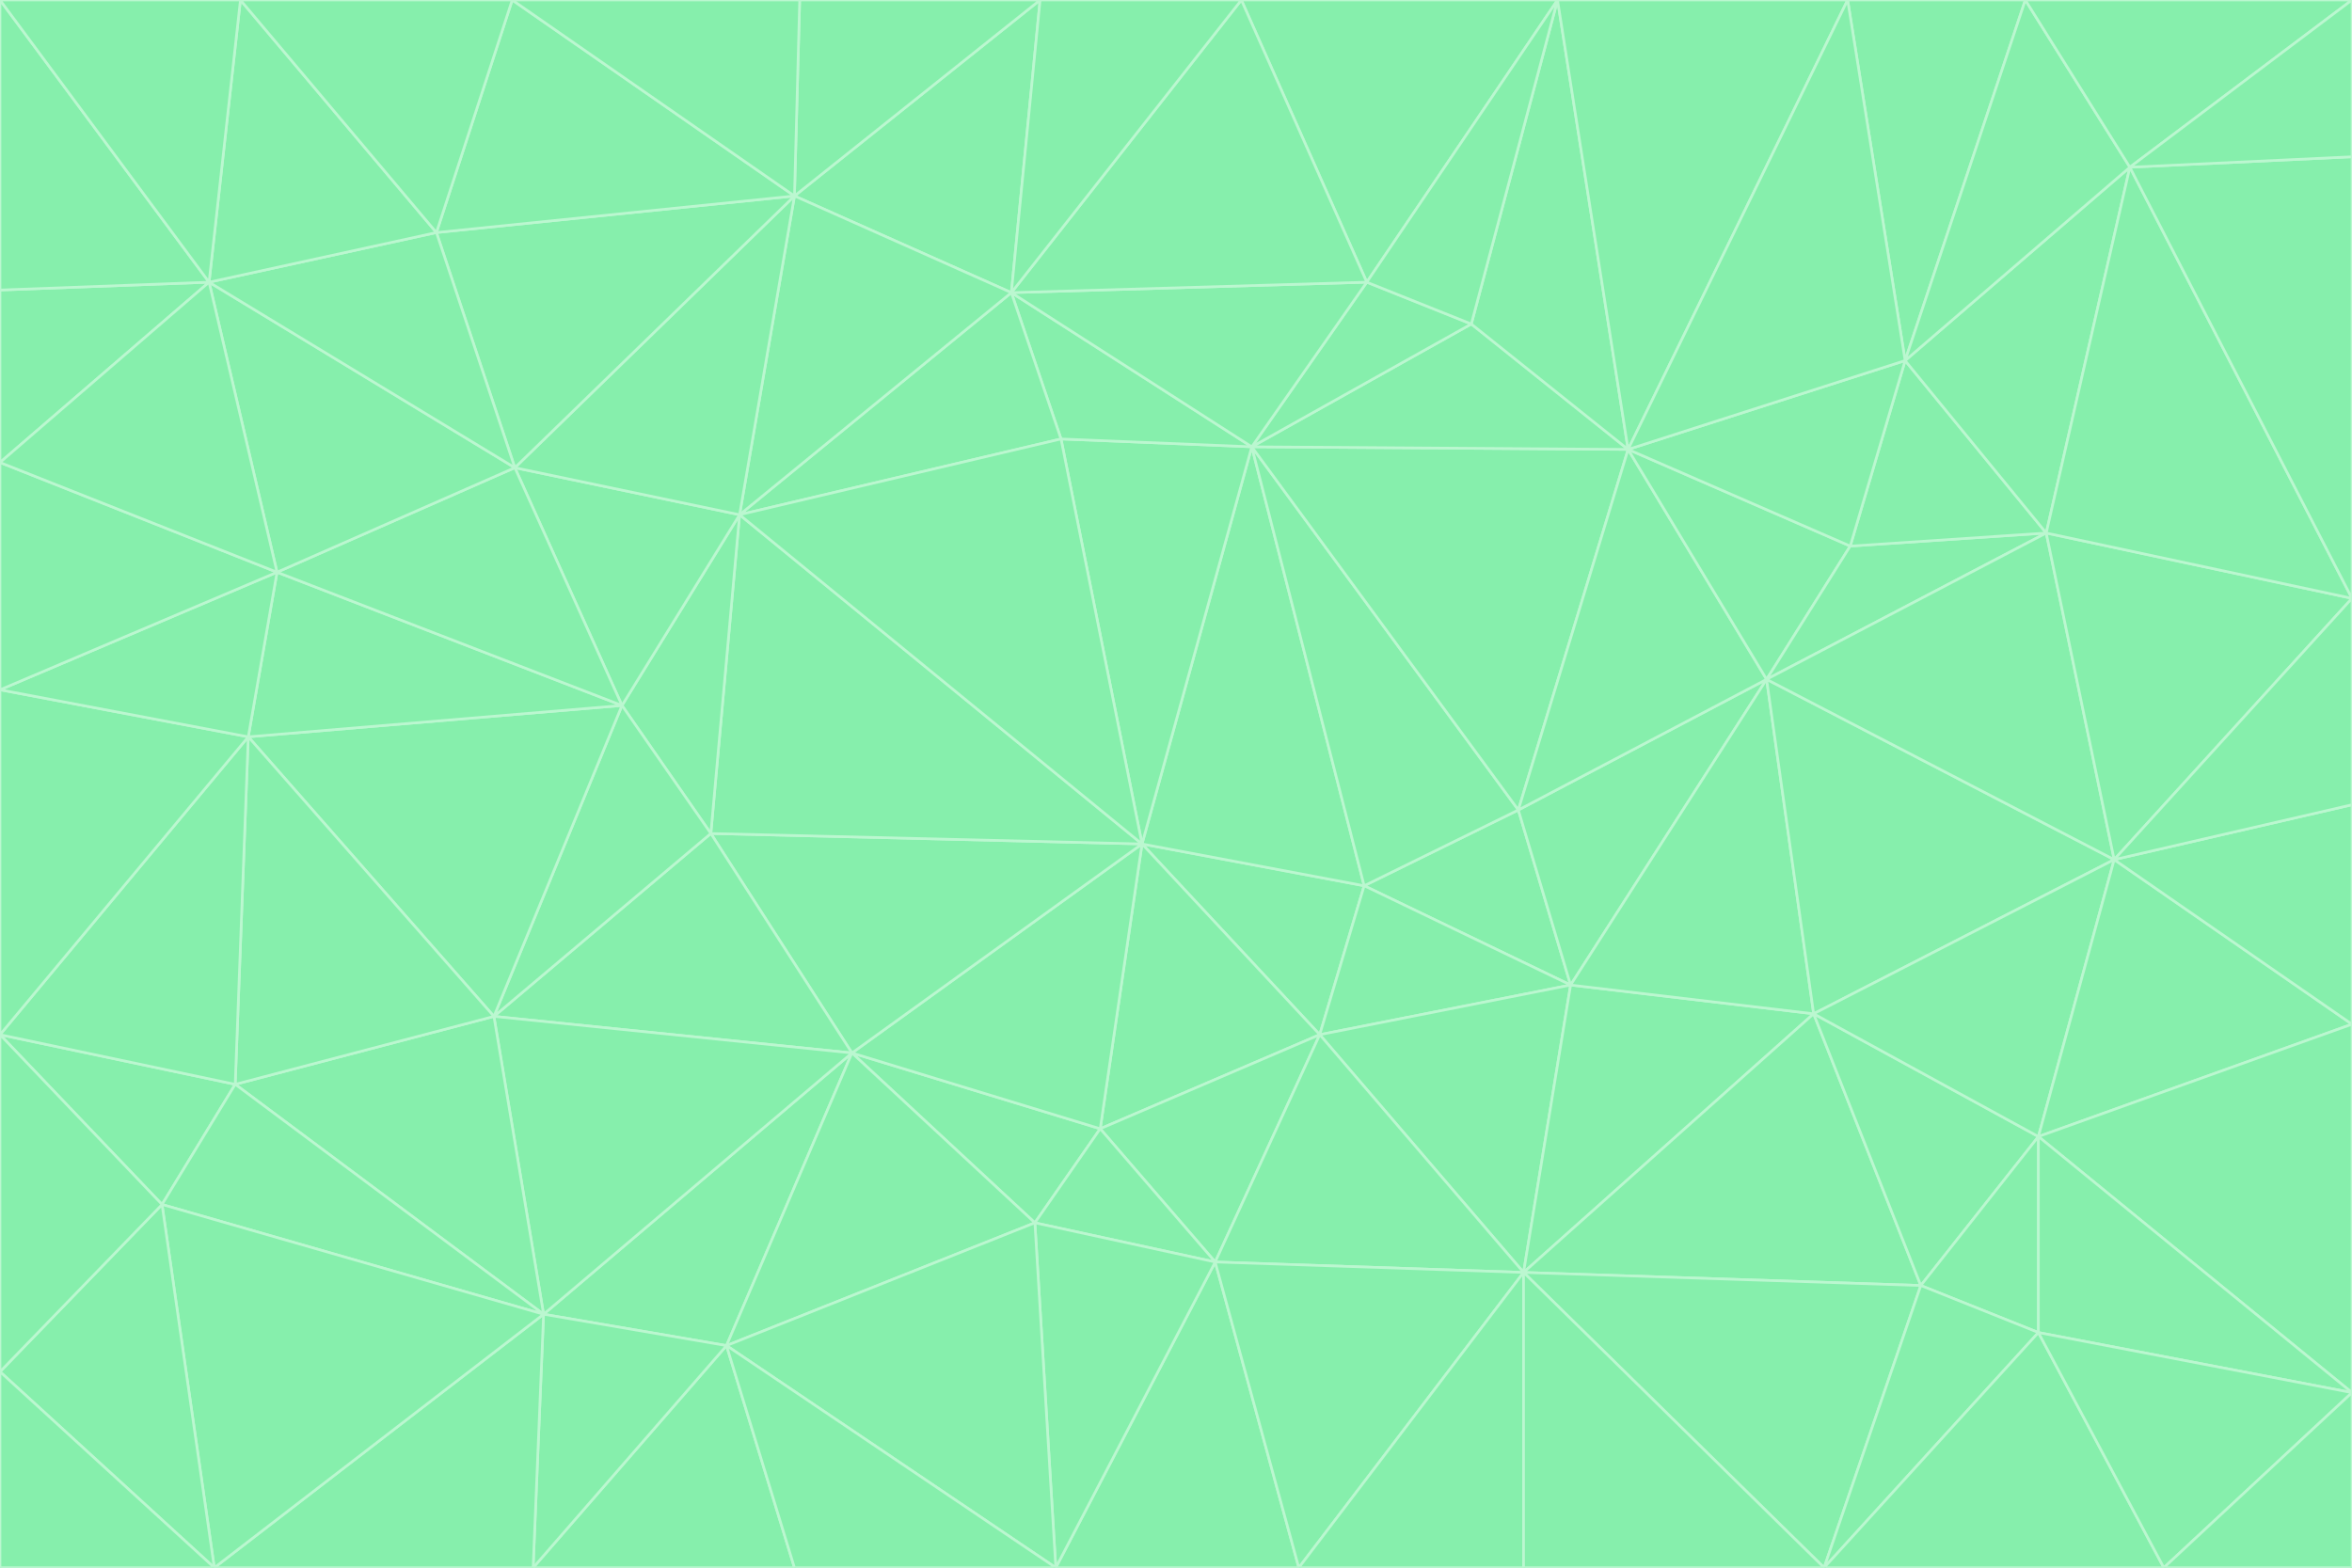 <svg id="visual" viewBox="0 0 900 600" width="900" height="600" xmlns="http://www.w3.org/2000/svg" xmlns:xlink="http://www.w3.org/1999/xlink" version="1.1"><g stroke-width="1" stroke-linejoin="bevel"><path d="M437 323L505 396L522 339Z" fill="#86efac" stroke="#bbf7d0"></path><path d="M437 323L421 432L505 396Z" fill="#86efac" stroke="#bbf7d0"></path><path d="M601 377L581 310L522 339Z" fill="#86efac" stroke="#bbf7d0"></path><path d="M522 339L479 171L437 323Z" fill="#86efac" stroke="#bbf7d0"></path><path d="M421 432L465 483L505 396Z" fill="#86efac" stroke="#bbf7d0"></path><path d="M505 396L601 377L522 339Z" fill="#86efac" stroke="#bbf7d0"></path><path d="M583 487L601 377L505 396Z" fill="#86efac" stroke="#bbf7d0"></path><path d="M326 403L396 468L421 432Z" fill="#86efac" stroke="#bbf7d0"></path><path d="M421 432L396 468L465 483Z" fill="#86efac" stroke="#bbf7d0"></path><path d="M437 323L326 403L421 432Z" fill="#86efac" stroke="#bbf7d0"></path><path d="M465 483L583 487L505 396Z" fill="#86efac" stroke="#bbf7d0"></path><path d="M581 310L479 171L522 339Z" fill="#86efac" stroke="#bbf7d0"></path><path d="M437 323L272 319L326 403Z" fill="#86efac" stroke="#bbf7d0"></path><path d="M479 171L406 168L437 323Z" fill="#86efac" stroke="#bbf7d0"></path><path d="M283 197L272 319L437 323Z" fill="#86efac" stroke="#bbf7d0"></path><path d="M583 487L694 388L601 377Z" fill="#86efac" stroke="#bbf7d0"></path><path d="M601 377L676 260L581 310Z" fill="#86efac" stroke="#bbf7d0"></path><path d="M581 310L623 172L479 171Z" fill="#86efac" stroke="#bbf7d0"></path><path d="M694 388L676 260L601 377Z" fill="#86efac" stroke="#bbf7d0"></path><path d="M676 260L623 172L581 310Z" fill="#86efac" stroke="#bbf7d0"></path><path d="M479 171L387 112L406 168Z" fill="#86efac" stroke="#bbf7d0"></path><path d="M404 600L497 600L465 483Z" fill="#86efac" stroke="#bbf7d0"></path><path d="M465 483L497 600L583 487Z" fill="#86efac" stroke="#bbf7d0"></path><path d="M583 487L735 492L694 388Z" fill="#86efac" stroke="#bbf7d0"></path><path d="M404 600L465 483L396 468Z" fill="#86efac" stroke="#bbf7d0"></path><path d="M623 172L563 124L479 171Z" fill="#86efac" stroke="#bbf7d0"></path><path d="M387 112L283 197L406 168Z" fill="#86efac" stroke="#bbf7d0"></path><path d="M406 168L283 197L437 323Z" fill="#86efac" stroke="#bbf7d0"></path><path d="M283 197L238 270L272 319Z" fill="#86efac" stroke="#bbf7d0"></path><path d="M208 503L278 515L326 403Z" fill="#86efac" stroke="#bbf7d0"></path><path d="M563 124L523 108L479 171Z" fill="#86efac" stroke="#bbf7d0"></path><path d="M189 389L326 403L272 319Z" fill="#86efac" stroke="#bbf7d0"></path><path d="M326 403L278 515L396 468Z" fill="#86efac" stroke="#bbf7d0"></path><path d="M278 515L404 600L396 468Z" fill="#86efac" stroke="#bbf7d0"></path><path d="M523 108L387 112L479 171Z" fill="#86efac" stroke="#bbf7d0"></path><path d="M497 600L583 600L583 487Z" fill="#86efac" stroke="#bbf7d0"></path><path d="M676 260L708 209L623 172Z" fill="#86efac" stroke="#bbf7d0"></path><path d="M623 172L596 0L563 124Z" fill="#86efac" stroke="#bbf7d0"></path><path d="M783 204L708 209L676 260Z" fill="#86efac" stroke="#bbf7d0"></path><path d="M238 270L189 389L272 319Z" fill="#86efac" stroke="#bbf7d0"></path><path d="M698 600L735 492L583 487Z" fill="#86efac" stroke="#bbf7d0"></path><path d="M694 388L809 329L676 260Z" fill="#86efac" stroke="#bbf7d0"></path><path d="M204 600L304 600L278 515Z" fill="#86efac" stroke="#bbf7d0"></path><path d="M278 515L304 600L404 600Z" fill="#86efac" stroke="#bbf7d0"></path><path d="M189 389L208 503L326 403Z" fill="#86efac" stroke="#bbf7d0"></path><path d="M735 492L780 435L694 388Z" fill="#86efac" stroke="#bbf7d0"></path><path d="M398 0L304 75L387 112Z" fill="#86efac" stroke="#bbf7d0"></path><path d="M387 112L304 75L283 197Z" fill="#86efac" stroke="#bbf7d0"></path><path d="M283 197L197 179L238 270Z" fill="#86efac" stroke="#bbf7d0"></path><path d="M238 270L95 282L189 389Z" fill="#86efac" stroke="#bbf7d0"></path><path d="M304 75L197 179L283 197Z" fill="#86efac" stroke="#bbf7d0"></path><path d="M583 600L698 600L583 487Z" fill="#86efac" stroke="#bbf7d0"></path><path d="M735 492L780 510L780 435Z" fill="#86efac" stroke="#bbf7d0"></path><path d="M783 204L729 138L708 209Z" fill="#86efac" stroke="#bbf7d0"></path><path d="M708 209L729 138L623 172Z" fill="#86efac" stroke="#bbf7d0"></path><path d="M596 0L475 0L523 108Z" fill="#86efac" stroke="#bbf7d0"></path><path d="M523 108L475 0L387 112Z" fill="#86efac" stroke="#bbf7d0"></path><path d="M780 435L809 329L694 388Z" fill="#86efac" stroke="#bbf7d0"></path><path d="M698 600L780 510L735 492Z" fill="#86efac" stroke="#bbf7d0"></path><path d="M780 435L900 392L809 329Z" fill="#86efac" stroke="#bbf7d0"></path><path d="M809 329L783 204L676 260Z" fill="#86efac" stroke="#bbf7d0"></path><path d="M596 0L523 108L563 124Z" fill="#86efac" stroke="#bbf7d0"></path><path d="M475 0L398 0L387 112Z" fill="#86efac" stroke="#bbf7d0"></path><path d="M208 503L204 600L278 515Z" fill="#86efac" stroke="#bbf7d0"></path><path d="M82 600L204 600L208 503Z" fill="#86efac" stroke="#bbf7d0"></path><path d="M707 0L596 0L623 172Z" fill="#86efac" stroke="#bbf7d0"></path><path d="M106 219L95 282L238 270Z" fill="#86efac" stroke="#bbf7d0"></path><path d="M189 389L90 415L208 503Z" fill="#86efac" stroke="#bbf7d0"></path><path d="M95 282L90 415L189 389Z" fill="#86efac" stroke="#bbf7d0"></path><path d="M197 179L106 219L238 270Z" fill="#86efac" stroke="#bbf7d0"></path><path d="M80 108L106 219L197 179Z" fill="#86efac" stroke="#bbf7d0"></path><path d="M167 89L197 179L304 75Z" fill="#86efac" stroke="#bbf7d0"></path><path d="M398 0L306 0L304 75Z" fill="#86efac" stroke="#bbf7d0"></path><path d="M196 0L167 89L304 75Z" fill="#86efac" stroke="#bbf7d0"></path><path d="M775 0L707 0L729 138Z" fill="#86efac" stroke="#bbf7d0"></path><path d="M729 138L707 0L623 172Z" fill="#86efac" stroke="#bbf7d0"></path><path d="M0 396L62 461L90 415Z" fill="#86efac" stroke="#bbf7d0"></path><path d="M90 415L62 461L208 503Z" fill="#86efac" stroke="#bbf7d0"></path><path d="M0 396L90 415L95 282Z" fill="#86efac" stroke="#bbf7d0"></path><path d="M900 533L900 392L780 435Z" fill="#86efac" stroke="#bbf7d0"></path><path d="M809 329L900 229L783 204Z" fill="#86efac" stroke="#bbf7d0"></path><path d="M783 204L815 64L729 138Z" fill="#86efac" stroke="#bbf7d0"></path><path d="M900 533L780 435L780 510Z" fill="#86efac" stroke="#bbf7d0"></path><path d="M900 392L900 308L809 329Z" fill="#86efac" stroke="#bbf7d0"></path><path d="M698 600L828 600L780 510Z" fill="#86efac" stroke="#bbf7d0"></path><path d="M900 308L900 229L809 329Z" fill="#86efac" stroke="#bbf7d0"></path><path d="M900 229L815 64L783 204Z" fill="#86efac" stroke="#bbf7d0"></path><path d="M306 0L196 0L304 75Z" fill="#86efac" stroke="#bbf7d0"></path><path d="M167 89L80 108L197 179Z" fill="#86efac" stroke="#bbf7d0"></path><path d="M828 600L900 533L780 510Z" fill="#86efac" stroke="#bbf7d0"></path><path d="M62 461L82 600L208 503Z" fill="#86efac" stroke="#bbf7d0"></path><path d="M815 64L775 0L729 138Z" fill="#86efac" stroke="#bbf7d0"></path><path d="M92 0L80 108L167 89Z" fill="#86efac" stroke="#bbf7d0"></path><path d="M0 264L0 396L95 282Z" fill="#86efac" stroke="#bbf7d0"></path><path d="M0 264L95 282L106 219Z" fill="#86efac" stroke="#bbf7d0"></path><path d="M62 461L0 525L82 600Z" fill="#86efac" stroke="#bbf7d0"></path><path d="M0 177L0 264L106 219Z" fill="#86efac" stroke="#bbf7d0"></path><path d="M828 600L900 600L900 533Z" fill="#86efac" stroke="#bbf7d0"></path><path d="M0 396L0 525L62 461Z" fill="#86efac" stroke="#bbf7d0"></path><path d="M0 111L0 177L80 108Z" fill="#86efac" stroke="#bbf7d0"></path><path d="M80 108L0 177L106 219Z" fill="#86efac" stroke="#bbf7d0"></path><path d="M900 229L900 60L815 64Z" fill="#86efac" stroke="#bbf7d0"></path><path d="M815 64L900 0L775 0Z" fill="#86efac" stroke="#bbf7d0"></path><path d="M196 0L92 0L167 89Z" fill="#86efac" stroke="#bbf7d0"></path><path d="M0 525L0 600L82 600Z" fill="#86efac" stroke="#bbf7d0"></path><path d="M0 0L0 111L80 108Z" fill="#86efac" stroke="#bbf7d0"></path><path d="M900 60L900 0L815 64Z" fill="#86efac" stroke="#bbf7d0"></path><path d="M92 0L0 0L80 108Z" fill="#86efac" stroke="#bbf7d0"></path></g></svg>